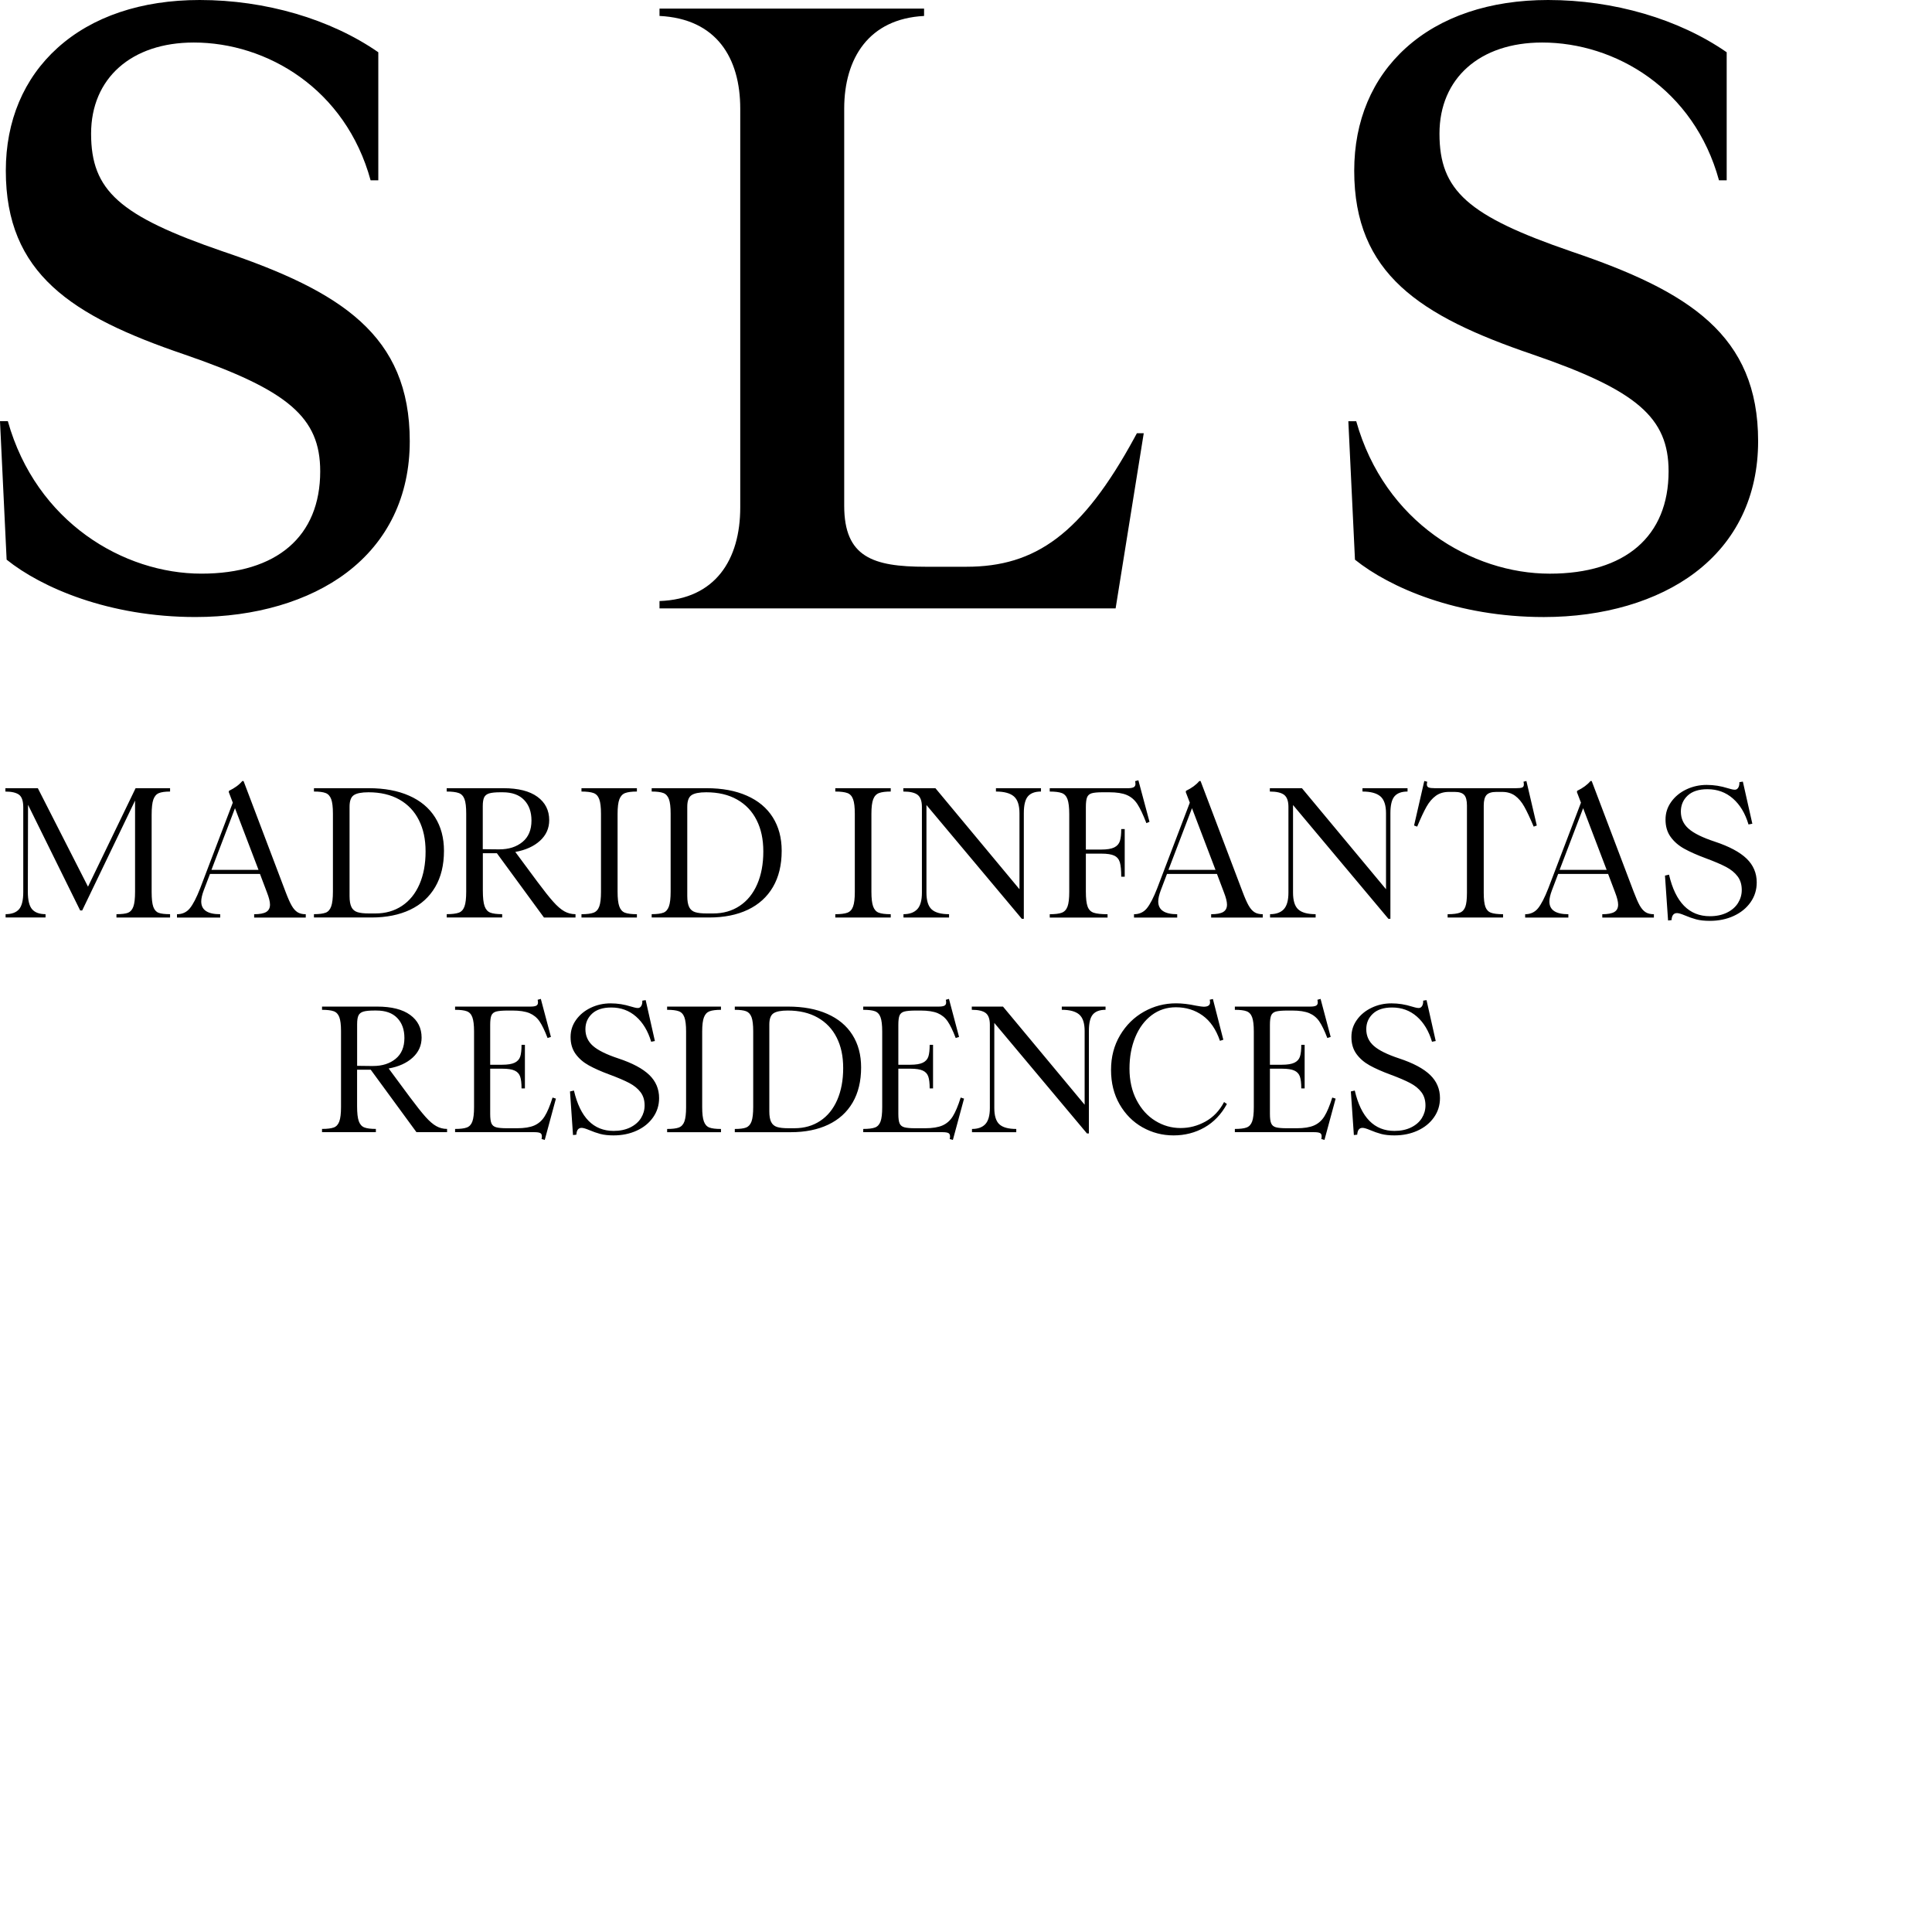 <svg xmlns="http://www.w3.org/2000/svg" viewBox="0 0 100 100">
  <path fill-rule="evenodd" clip-rule="evenodd" d="M11.529 13.012C6.18 11.174 4.715 9.864 4.715 6.918C4.715 4.053 6.802 2.201 10.029 2.201C13.818 2.201 17.888 4.6 19.183 9.334H19.581V2.705C17.103 0.985 13.738 0 10.337 0C7.32 0 4.776 0.856 2.981 2.476C1.228 4.057 0.301 6.258 0.301 8.835C0.301 14.159 3.689 16.354 9.54 18.346C14.931 20.198 16.574 21.612 16.574 24.395C16.574 27.761 14.332 29.692 10.424 29.692C6.405 29.692 1.878 27.037 0.406 21.801H0L0.343 28.968C2.137 30.41 5.631 31.937 10.117 31.937C13.206 31.937 15.984 31.121 17.944 29.638C20.079 28.022 21.209 25.669 21.209 22.834C21.209 17.354 17.659 15.083 11.53 13.012H11.529ZM58.729 22.639C56.005 27.648 53.592 29.335 50.022 29.335H47.91C45.176 29.335 43.696 28.832 43.696 26.178V5.625C43.696 3.016 44.973 0.972 47.83 0.826V0.445H34.136V0.825C37.081 0.971 38.315 2.993 38.315 5.624V26.265C38.315 28.971 37.024 31.01 34.136 31.11V31.49H57.744L59.2 22.424H58.846L58.729 22.638V22.639ZM81.321 13.012C75.972 11.174 74.507 9.864 74.507 6.918C74.507 4.053 76.594 2.201 79.821 2.201C83.61 2.201 87.68 4.6 88.975 9.334H89.373V2.705C86.894 0.985 83.53 0 80.129 0C77.112 0 74.568 0.856 72.773 2.476C71.02 4.058 70.094 6.258 70.094 8.836C70.094 14.161 73.481 16.355 79.332 18.347C84.722 20.198 86.366 21.613 86.366 24.395C86.366 27.762 84.124 29.693 80.216 29.693C76.197 29.693 71.671 27.038 70.198 21.802H69.79L70.133 28.969C71.927 30.411 75.422 31.938 79.908 31.938C82.996 31.938 85.775 31.122 87.735 29.639C89.871 28.023 91 25.67 91 22.835C91 17.355 87.451 15.084 81.321 13.013V13.012ZM0.983 47.066C1.13 46.897 1.204 46.599 1.204 46.172V41.783C1.204 41.459 1.13 41.242 0.983 41.133C0.835 41.026 0.601 40.971 0.279 40.971V40.798H1.959L4.555 45.894L7.018 40.798H8.803V40.971C8.545 40.971 8.351 40.998 8.222 41.052C8.092 41.106 7.998 41.215 7.938 41.381C7.879 41.547 7.849 41.809 7.849 42.165V46.17C7.849 46.521 7.878 46.776 7.934 46.935C7.991 47.094 8.081 47.197 8.207 47.246C8.333 47.294 8.532 47.318 8.803 47.318V47.49H6.028V47.318C6.299 47.318 6.496 47.294 6.623 47.246C6.748 47.197 6.841 47.093 6.901 46.93C6.961 46.767 6.991 46.508 6.991 46.151V41.438L4.254 47.126H4.15L1.451 41.657L1.441 46.16C1.441 46.594 1.515 46.895 1.663 47.064C1.81 47.232 2.042 47.317 2.357 47.317V47.489H0.29V47.317C0.605 47.317 0.836 47.232 0.984 47.064L0.983 47.066ZM13.975 46.822C13.975 47 13.909 47.127 13.777 47.204L13.778 47.205C13.646 47.281 13.439 47.32 13.155 47.32V47.492H15.826V47.32C15.65 47.32 15.507 47.285 15.397 47.215C15.287 47.145 15.186 47.031 15.095 46.871C15.003 46.711 14.898 46.472 14.778 46.154L12.607 40.428H12.54C12.383 40.618 12.153 40.788 11.851 40.934L11.842 41.001L12.049 41.546L10.36 45.981C10.171 46.466 9.993 46.809 9.826 47.014C9.659 47.218 9.438 47.32 9.161 47.32V47.492H11.398V47.32C10.743 47.32 10.416 47.1 10.416 46.66C10.416 46.507 10.46 46.313 10.548 46.077L10.869 45.235H13.456L13.814 46.182C13.921 46.455 13.975 46.669 13.975 46.822ZM12.163 41.832L13.381 45.024H10.945L12.163 41.832ZM16.854 47.242C16.986 47.191 17.082 47.083 17.142 46.916C17.202 46.751 17.232 46.493 17.232 46.142V42.117C17.232 41.773 17.202 41.522 17.142 41.362C17.082 41.203 16.986 41.097 16.854 41.047C16.722 40.996 16.52 40.97 16.25 40.97V40.797H19.092C19.897 40.797 20.593 40.926 21.177 41.185C21.763 41.443 22.209 41.815 22.518 42.303C22.826 42.791 22.98 43.369 22.98 44.038C22.98 44.771 22.829 45.396 22.526 45.912C22.224 46.428 21.792 46.82 21.229 47.088C20.666 47.355 20 47.489 19.233 47.489H16.25V47.317C16.521 47.317 16.722 47.291 16.854 47.24V47.242ZM18.19 46.95C18.256 47.081 18.36 47.169 18.502 47.213C18.643 47.258 18.84 47.28 19.092 47.28H19.432C19.954 47.28 20.412 47.15 20.806 46.888C21.199 46.627 21.501 46.254 21.712 45.77C21.923 45.285 22.028 44.721 22.028 44.077C22.028 43.433 21.913 42.911 21.683 42.452C21.453 41.992 21.117 41.637 20.674 41.386C20.231 41.135 19.696 41.008 19.074 41.008C18.715 41.008 18.462 41.058 18.314 41.157C18.166 41.256 18.093 41.454 18.093 41.755V46.382C18.093 46.63 18.126 46.82 18.192 46.951L18.19 46.95ZM24.042 46.916C23.982 47.083 23.883 47.191 23.744 47.242L23.746 47.24C23.608 47.291 23.4 47.317 23.123 47.317V47.489H25.992V47.317C25.716 47.317 25.509 47.29 25.374 47.236C25.238 47.182 25.142 47.07 25.082 46.902C25.022 46.733 24.992 46.467 24.992 46.104V44.163H25.719L28.155 47.49H29.788V47.318C29.58 47.318 29.388 47.269 29.212 47.17C29.035 47.071 28.843 46.906 28.636 46.673C28.428 46.441 28.151 46.091 27.805 45.626L26.672 44.096C27.206 44 27.633 43.807 27.951 43.517C28.268 43.228 28.427 42.872 28.427 42.452C28.427 41.942 28.223 41.539 27.817 41.242C27.412 40.946 26.825 40.797 26.057 40.797H23.121V40.97C23.398 40.97 23.605 40.997 23.744 41.047C23.883 41.097 23.982 41.203 24.042 41.362C24.102 41.522 24.131 41.77 24.131 42.108V46.152C24.131 46.496 24.102 46.751 24.042 46.916ZM27.043 43.58C26.731 43.835 26.334 43.962 25.849 43.962L25.848 43.963L24.988 43.954V41.735C24.988 41.525 25.012 41.371 25.06 41.272C25.107 41.173 25.194 41.105 25.319 41.066C25.446 41.028 25.638 41.008 25.895 41.008H26.018C26.503 41.008 26.872 41.14 27.127 41.405C27.382 41.669 27.509 42.025 27.509 42.471C27.509 42.955 27.355 43.325 27.043 43.58ZM30.72 47.242C30.858 47.191 30.957 47.084 31.017 46.921C31.077 46.758 31.107 46.505 31.107 46.161V42.127C31.107 41.782 31.077 41.529 31.017 41.367C30.957 41.204 30.858 41.097 30.72 41.047C30.581 40.997 30.374 40.97 30.097 40.97V40.797H32.966V40.97C32.702 40.97 32.5 40.996 32.362 41.047C32.223 41.098 32.123 41.205 32.06 41.367C31.997 41.529 31.966 41.782 31.966 42.127V46.152C31.966 46.496 31.995 46.751 32.055 46.916C32.115 47.082 32.212 47.191 32.348 47.242C32.483 47.293 32.689 47.319 32.966 47.319V47.491H30.097V47.319C30.374 47.319 30.582 47.293 30.72 47.242ZM34.623 46.916C34.563 47.083 34.467 47.191 34.335 47.242V47.24C34.203 47.291 34.002 47.317 33.731 47.317V47.489H36.713C37.48 47.489 38.147 47.355 38.709 47.088C39.272 46.82 39.705 46.428 40.007 45.912C40.309 45.396 40.46 44.771 40.46 44.038C40.46 43.369 40.306 42.791 39.998 42.303C39.69 41.815 39.244 41.443 38.658 41.185C38.073 40.926 37.378 40.797 36.572 40.797H33.731V40.97C34.001 40.97 34.203 40.996 34.335 41.047C34.467 41.097 34.563 41.203 34.623 41.362C34.683 41.522 34.712 41.773 34.712 42.117V46.142C34.712 46.493 34.683 46.751 34.623 46.916ZM35.982 47.213C35.84 47.169 35.737 47.081 35.67 46.95L35.672 46.951C35.607 46.82 35.573 46.63 35.573 46.382V41.755C35.573 41.454 35.647 41.256 35.795 41.157C35.942 41.058 36.196 41.008 36.554 41.008C37.177 41.008 37.71 41.133 38.154 41.386C38.597 41.637 38.934 41.992 39.164 42.452C39.394 42.911 39.509 43.433 39.509 44.077C39.509 44.721 39.403 45.285 39.192 45.77C38.981 46.254 38.68 46.627 38.286 46.888C37.893 47.15 37.435 47.28 36.913 47.28H36.572C36.321 47.28 36.124 47.258 35.982 47.213ZM43.858 47.242C43.997 47.191 44.096 47.084 44.155 46.921C44.215 46.758 44.245 46.505 44.245 46.161V42.127C44.245 41.782 44.215 41.529 44.155 41.367C44.096 41.204 43.997 41.097 43.858 41.047C43.719 40.997 43.512 40.97 43.235 40.97V40.797H46.104V40.97C45.84 40.97 45.638 40.996 45.501 41.047C45.362 41.098 45.261 41.205 45.198 41.367C45.135 41.529 45.104 41.782 45.104 42.127V46.152C45.104 46.496 45.133 46.751 45.193 46.916C45.253 47.082 45.35 47.191 45.486 47.242C45.621 47.293 45.828 47.319 46.104 47.319V47.491H43.235V47.319C43.512 47.319 43.72 47.293 43.858 47.242ZM47.718 46.2C47.718 46.602 47.638 46.888 47.478 47.061L47.477 47.06C47.316 47.232 47.078 47.318 46.764 47.318V47.49H49.123V47.318C48.702 47.318 48.402 47.235 48.222 47.069C48.042 46.904 47.953 46.614 47.953 46.199V41.668L52.889 47.557H52.993V42.088C52.993 41.674 53.064 41.384 53.206 41.218C53.348 41.053 53.573 40.97 53.881 40.97V40.797H51.55V40.97C51.971 40.97 52.28 41.053 52.475 41.218C52.67 41.384 52.768 41.677 52.768 42.097V46.027L48.417 40.797H46.756V40.97C47.102 40.97 47.349 41.027 47.497 41.142C47.644 41.258 47.718 41.465 47.718 41.764V46.2ZM54.957 47.242C55.096 47.191 55.195 47.084 55.255 46.921C55.315 46.758 55.344 46.505 55.344 46.161V42.137C55.344 41.793 55.313 41.538 55.255 41.372C55.195 41.207 55.096 41.098 54.957 41.048C54.819 40.997 54.611 40.971 54.334 40.971V40.798H58.374C58.507 40.798 58.605 40.782 58.672 40.75C58.738 40.718 58.771 40.661 58.771 40.578C58.771 40.52 58.764 40.473 58.752 40.434L58.922 40.386L59.498 42.537L59.337 42.605C59.167 42.165 59.012 41.836 58.871 41.62C58.729 41.403 58.548 41.247 58.328 41.152C58.107 41.056 57.802 41.008 57.413 41.008H57.064C56.806 41.008 56.619 41.026 56.502 41.061C56.386 41.097 56.307 41.166 56.266 41.272C56.225 41.378 56.204 41.545 56.204 41.774V43.973H56.997C57.299 43.973 57.524 43.936 57.672 43.863C57.82 43.79 57.917 43.68 57.965 43.534C58.012 43.388 58.035 43.181 58.035 42.912H58.215V45.379H58.035C58.035 45.047 58.011 44.8 57.965 44.638C57.917 44.475 57.821 44.359 57.677 44.289C57.532 44.218 57.309 44.184 57.007 44.184H56.204V46.153C56.204 46.503 56.234 46.76 56.294 46.922C56.353 47.085 56.459 47.192 56.609 47.243C56.76 47.294 57 47.32 57.327 47.32V47.492H54.335V47.32C54.612 47.32 54.82 47.294 54.958 47.243L54.957 47.242ZM63.509 46.822C63.509 47 63.443 47.127 63.311 47.204L63.312 47.205C63.18 47.281 62.972 47.32 62.689 47.32V47.492H65.36V47.32C65.185 47.32 65.041 47.285 64.931 47.215C64.821 47.145 64.721 47.031 64.629 46.871C64.538 46.711 64.432 46.472 64.313 46.154L62.142 40.428H62.075C61.917 40.618 61.688 40.788 61.386 40.934L61.376 41.001L61.584 41.546L59.895 45.981C59.705 46.466 59.528 46.809 59.361 47.014C59.194 47.218 58.972 47.32 58.696 47.32V47.492H60.932V47.32C60.278 47.32 59.95 47.1 59.95 46.66C59.95 46.507 59.994 46.313 60.083 46.077L60.403 45.235H62.99L63.348 46.182C63.455 46.455 63.509 46.669 63.509 46.822ZM61.697 41.832L62.914 45.024H60.479L61.697 41.832ZM66.449 47.061C66.609 46.888 66.689 46.602 66.689 46.2V41.764C66.689 41.465 66.615 41.258 66.468 41.142C66.32 41.028 66.072 40.97 65.727 40.97V40.797H67.388L71.74 46.027V42.097C71.74 41.677 71.642 41.384 71.447 41.218C71.252 41.053 70.943 40.97 70.522 40.97V40.797H72.854V40.97C72.546 40.97 72.321 41.053 72.179 41.218C72.037 41.384 71.967 41.674 71.967 42.088V47.557H71.864L66.927 41.668V46.199C66.927 46.614 67.016 46.904 67.196 47.069C67.376 47.235 67.675 47.318 68.097 47.318V47.49H65.738V47.318C66.052 47.318 66.29 47.232 66.451 47.06L66.449 47.061ZM75.845 46.936C75.788 47.089 75.692 47.191 75.557 47.242C75.422 47.293 75.212 47.319 74.929 47.319V47.491H77.798V47.319C77.515 47.319 77.307 47.293 77.171 47.242C77.035 47.191 76.939 47.089 76.883 46.936C76.827 46.782 76.798 46.54 76.798 46.209V41.697C76.798 41.435 76.847 41.252 76.944 41.147C77.041 41.042 77.21 40.989 77.449 40.989H77.751C78.016 40.989 78.239 41.056 78.422 41.189C78.604 41.323 78.763 41.511 78.898 41.754C79.033 41.995 79.195 42.34 79.384 42.786L79.544 42.728L79.006 40.424L78.855 40.462C78.868 40.501 78.874 40.548 78.874 40.606C78.874 40.689 78.843 40.742 78.78 40.764C78.717 40.786 78.613 40.797 78.468 40.797H74.267C74.117 40.797 74.01 40.785 73.947 40.759C73.885 40.733 73.853 40.679 73.853 40.596C73.853 40.571 73.86 40.526 73.872 40.462L73.721 40.424L73.192 42.728L73.353 42.786C73.536 42.347 73.695 42.004 73.834 41.758C73.972 41.513 74.135 41.323 74.32 41.189C74.505 41.056 74.731 40.989 74.995 40.989H75.297C75.53 40.989 75.693 41.042 75.788 41.147C75.882 41.252 75.929 41.436 75.929 41.697V46.209C75.929 46.541 75.901 46.782 75.845 46.936ZM83.557 47.204C83.689 47.127 83.754 47 83.754 46.822C83.754 46.669 83.7 46.455 83.594 46.182L83.236 45.235H80.649L80.329 46.077C80.24 46.313 80.196 46.507 80.196 46.66C80.196 47.1 80.523 47.32 81.178 47.32V47.492H78.942V47.32C79.218 47.32 79.44 47.218 79.607 47.014C79.773 46.809 79.951 46.466 80.14 45.981L81.83 41.546L81.622 41.001L81.632 40.934C81.933 40.788 82.163 40.618 82.321 40.428H82.387L84.558 46.154C84.678 46.472 84.783 46.711 84.873 46.871C84.965 47.031 85.065 47.145 85.176 47.215C85.286 47.285 85.43 47.32 85.605 47.32V47.492H82.934V47.32C83.217 47.32 83.425 47.281 83.557 47.205V47.204ZM83.16 45.024L81.943 41.832L80.725 45.024H83.16ZM86.388 45.272L86.18 45.32L86.179 45.321L86.339 47.644L86.519 47.625C86.531 47.383 86.626 47.262 86.802 47.262C86.884 47.262 87.016 47.3 87.198 47.377C87.407 47.466 87.606 47.535 87.798 47.587C87.99 47.638 88.225 47.663 88.502 47.663C88.955 47.663 89.366 47.579 89.734 47.41C90.103 47.241 90.394 47.005 90.607 46.703C90.821 46.4 90.928 46.057 90.928 45.675C90.928 45.191 90.753 44.78 90.404 44.442C90.054 44.105 89.506 43.811 88.757 43.563C88.121 43.353 87.669 43.13 87.402 42.894C87.134 42.658 87.001 42.362 87.001 42.005C87.001 41.674 87.119 41.398 87.354 41.178C87.59 40.958 87.931 40.849 88.378 40.849C88.888 40.849 89.327 41.009 89.695 41.331C90.063 41.653 90.332 42.1 90.502 42.674L90.701 42.636L90.21 40.456L90.03 40.485C90.036 40.599 90.017 40.694 89.973 40.767C89.929 40.84 89.87 40.876 89.794 40.876C89.738 40.876 89.67 40.865 89.591 40.843L89.575 40.838C89.505 40.819 89.459 40.806 89.435 40.799C89.07 40.685 88.718 40.627 88.34 40.627C87.963 40.627 87.61 40.705 87.283 40.861C86.956 41.017 86.695 41.232 86.5 41.506C86.305 41.781 86.207 42.073 86.207 42.424C86.207 42.774 86.294 43.072 86.471 43.317C86.647 43.563 86.882 43.766 87.175 43.929C87.468 44.091 87.837 44.255 88.284 44.421C88.731 44.587 89.082 44.736 89.336 44.87C89.592 45.004 89.792 45.167 89.936 45.358C90.081 45.549 90.153 45.785 90.153 46.065C90.153 46.308 90.088 46.532 89.96 46.739C89.831 46.946 89.641 47.112 89.389 47.236C89.137 47.36 88.842 47.423 88.502 47.423C87.426 47.423 86.721 46.706 86.388 45.272ZM17.274 58.36C17.408 58.31 17.505 58.205 17.563 58.044C17.621 57.883 17.651 57.636 17.651 57.301V53.372C17.651 53.044 17.621 52.803 17.563 52.648C17.505 52.493 17.409 52.391 17.274 52.342C17.139 52.293 16.938 52.268 16.669 52.268V52.101H19.521C20.266 52.101 20.836 52.245 21.231 52.533C21.625 52.821 21.822 53.212 21.822 53.707C21.822 54.115 21.668 54.461 21.359 54.742C21.05 55.024 20.637 55.211 20.117 55.304L21.216 56.789C21.553 57.241 21.822 57.58 22.023 57.806C22.225 58.032 22.411 58.193 22.582 58.288C22.754 58.385 22.94 58.433 23.141 58.433V58.6H21.555L19.189 55.368H18.483V57.253C18.483 57.607 18.511 57.865 18.57 58.029C18.628 58.193 18.723 58.302 18.854 58.354C18.985 58.407 19.186 58.433 19.455 58.433V58.6H16.668V58.433C16.937 58.433 17.138 58.409 17.273 58.359L17.274 58.36ZM19.319 55.175C19.79 55.175 20.177 55.05 20.479 54.803C20.781 54.556 20.932 54.196 20.932 53.726C20.932 53.292 20.809 52.948 20.561 52.691C20.313 52.433 19.954 52.305 19.483 52.305H19.365C19.114 52.305 18.927 52.324 18.806 52.361C18.683 52.399 18.599 52.465 18.554 52.562C18.508 52.658 18.485 52.808 18.485 53.012V55.167L19.32 55.177L19.319 55.175ZM27.956 58.643C28.017 58.671 28.047 58.728 28.047 58.815L28.048 58.816C28.048 58.872 28.043 58.918 28.03 58.956L28.196 59.002L28.774 56.865L28.6 56.809C28.466 57.237 28.33 57.561 28.192 57.78C28.055 58.001 27.875 58.158 27.656 58.254C27.436 58.35 27.137 58.398 26.758 58.398H26.253C25.989 58.398 25.798 58.381 25.68 58.347C25.56 58.313 25.479 58.245 25.436 58.143C25.393 58.041 25.372 57.878 25.372 57.656V55.315H25.996C26.283 55.315 26.497 55.348 26.638 55.413C26.778 55.477 26.872 55.579 26.922 55.719C26.97 55.858 26.995 56.064 26.995 56.337H27.169V54.08H26.995C26.995 54.347 26.972 54.549 26.927 54.688C26.881 54.828 26.786 54.933 26.642 55.004C26.498 55.075 26.28 55.111 25.987 55.111H25.372V53.05C25.372 52.821 25.393 52.657 25.436 52.558C25.478 52.459 25.561 52.391 25.683 52.357C25.806 52.324 26.005 52.306 26.279 52.306H26.526C26.899 52.306 27.193 52.352 27.407 52.441C27.621 52.532 27.794 52.672 27.925 52.864C28.056 53.055 28.196 53.343 28.342 53.727L28.516 53.672L27.993 51.703L27.828 51.749C27.839 51.786 27.846 51.833 27.846 51.889C27.846 51.968 27.816 52.024 27.755 52.055C27.693 52.086 27.595 52.101 27.461 52.101H23.555V52.268C23.824 52.268 24.026 52.292 24.16 52.342C24.295 52.392 24.392 52.495 24.449 52.653C24.507 52.811 24.537 53.057 24.537 53.392V57.31C24.537 57.645 24.507 57.891 24.449 58.049C24.392 58.207 24.295 58.31 24.16 58.36C24.026 58.41 23.824 58.434 23.555 58.434V58.601H27.654C27.794 58.601 27.895 58.615 27.956 58.643ZM29.506 56.493L29.707 56.447C30.031 57.84 30.716 58.536 31.761 58.536C32.09 58.536 32.378 58.475 32.623 58.355C32.867 58.234 33.052 58.073 33.177 57.873C33.302 57.671 33.365 57.453 33.365 57.218C33.365 56.945 33.295 56.716 33.154 56.53C33.013 56.344 32.819 56.187 32.572 56.057C32.325 55.927 31.984 55.781 31.55 55.62C31.116 55.46 30.758 55.3 30.473 55.142C30.189 54.984 29.961 54.786 29.79 54.548C29.619 54.309 29.533 54.02 29.533 53.679C29.533 53.339 29.628 53.054 29.817 52.788C30.007 52.522 30.261 52.313 30.579 52.161C30.896 52.009 31.239 51.934 31.606 51.934C31.973 51.934 32.315 51.99 32.669 52.101C32.688 52.106 32.722 52.115 32.772 52.129L32.772 52.129L32.82 52.143C32.897 52.165 32.962 52.175 33.017 52.175C33.09 52.175 33.148 52.14 33.191 52.069C33.234 51.997 33.252 51.906 33.246 51.794L33.42 51.766L33.897 53.883L33.705 53.921C33.539 53.364 33.278 52.929 32.92 52.616C32.563 52.303 32.136 52.148 31.641 52.148C31.206 52.148 30.875 52.254 30.645 52.468C30.415 52.682 30.301 52.95 30.301 53.271C30.301 53.618 30.432 53.906 30.691 54.135C30.951 54.364 31.39 54.581 32.007 54.785C32.734 55.026 33.267 55.311 33.607 55.639C33.946 55.967 34.115 56.367 34.115 56.837C34.115 57.208 34.011 57.54 33.803 57.835C33.595 58.13 33.313 58.359 32.955 58.522C32.598 58.686 32.199 58.768 31.759 58.768C31.49 58.768 31.262 58.743 31.075 58.694C30.889 58.644 30.695 58.576 30.492 58.49C30.315 58.416 30.186 58.378 30.107 58.378C29.936 58.378 29.844 58.495 29.833 58.731L29.659 58.75L29.503 56.493H29.506ZM35.424 58.049C35.366 58.207 35.269 58.31 35.135 58.36L35.136 58.361C35.001 58.411 34.8 58.435 34.531 58.435V58.602H37.318V58.435C37.049 58.435 36.848 58.411 36.717 58.361C36.586 58.311 36.491 58.206 36.433 58.045C36.374 57.883 36.345 57.636 36.345 57.301V53.392C36.345 53.057 36.376 52.811 36.437 52.653C36.498 52.495 36.595 52.392 36.73 52.342C36.864 52.293 37.06 52.268 37.317 52.268V52.101H34.53V52.268C34.799 52.268 35 52.292 35.135 52.342C35.27 52.392 35.366 52.495 35.424 52.653C35.482 52.811 35.512 53.057 35.512 53.392V57.31C35.512 57.645 35.482 57.891 35.424 58.049ZM38.619 58.36C38.747 58.31 38.841 58.205 38.899 58.044C38.957 57.883 38.986 57.632 38.986 57.292V53.382C38.986 53.048 38.957 52.803 38.899 52.648C38.841 52.493 38.747 52.391 38.619 52.342C38.491 52.293 38.295 52.268 38.033 52.268V52.101H40.792C41.575 52.101 42.25 52.226 42.819 52.478C43.387 52.728 43.822 53.09 44.121 53.564C44.421 54.038 44.571 54.599 44.571 55.25C44.571 55.962 44.424 56.569 44.131 57.071C43.837 57.572 43.417 57.952 42.87 58.212C42.323 58.472 41.676 58.602 40.931 58.602H38.033V58.435C38.296 58.435 38.492 58.411 38.62 58.361L38.619 58.36ZM39.917 58.077C39.98 58.204 40.082 58.288 40.219 58.332C40.357 58.375 40.547 58.397 40.792 58.397H41.122C41.63 58.397 42.074 58.27 42.456 58.016C42.838 57.763 43.131 57.4 43.336 56.93C43.54 56.459 43.643 55.911 43.643 55.286C43.643 54.661 43.532 54.153 43.308 53.707C43.085 53.261 42.758 52.917 42.327 52.672C41.897 52.428 41.379 52.305 40.773 52.305C40.424 52.305 40.179 52.353 40.035 52.449C39.892 52.545 39.82 52.739 39.82 53.029V57.524C39.82 57.766 39.852 57.95 39.916 58.077H39.917ZM49.081 58.643C49.142 58.671 49.173 58.728 49.173 58.815L49.175 58.816C49.175 58.872 49.169 58.918 49.157 58.956L49.321 59.002L49.899 56.865L49.725 56.809C49.591 57.237 49.454 57.56 49.317 57.78C49.18 58.001 49.002 58.158 48.781 58.254C48.561 58.35 48.262 58.398 47.883 58.398H47.378C47.115 58.398 46.923 58.381 46.805 58.347C46.685 58.313 46.604 58.245 46.561 58.143C46.519 58.041 46.498 57.878 46.498 57.656V55.315H47.121C47.408 55.315 47.622 55.348 47.763 55.413C47.904 55.477 47.998 55.579 48.047 55.719C48.096 55.858 48.12 56.064 48.12 56.337H48.294V54.08H48.12C48.12 54.347 48.097 54.549 48.052 54.688C48.006 54.828 47.911 54.933 47.768 55.004C47.623 55.075 47.406 55.111 47.112 55.111H46.498V53.05C46.498 52.821 46.519 52.657 46.561 52.558C46.603 52.459 46.686 52.391 46.809 52.357C46.931 52.324 47.13 52.306 47.404 52.306H47.652C48.024 52.306 48.318 52.352 48.532 52.441C48.746 52.532 48.919 52.672 49.05 52.864C49.181 53.055 49.321 53.343 49.467 53.727L49.641 53.672L49.118 51.703L48.954 51.749C48.966 51.786 48.972 51.833 48.972 51.889C48.972 51.968 48.942 52.024 48.881 52.055C48.819 52.086 48.721 52.101 48.587 52.101H44.681V52.268C44.95 52.268 45.152 52.292 45.287 52.342C45.422 52.392 45.518 52.495 45.576 52.653C45.634 52.811 45.663 53.057 45.663 53.392V57.31C45.663 57.645 45.634 57.891 45.576 58.049C45.518 58.207 45.422 58.31 45.287 58.36C45.152 58.41 44.95 58.434 44.681 58.434V58.601H48.779C48.92 58.601 49.02 58.615 49.081 58.643ZM51.002 58.184C51.157 58.016 51.235 57.738 51.235 57.348V53.038C51.235 52.747 51.163 52.546 51.02 52.434C50.876 52.323 50.636 52.267 50.3 52.267V52.1H51.914L56.141 57.18V53.364C56.141 52.955 56.045 52.67 55.856 52.508C55.667 52.348 55.368 52.267 54.958 52.267V52.1H57.223V52.267C56.924 52.267 56.705 52.348 56.567 52.508C56.429 52.669 56.361 52.951 56.361 53.354V58.666H56.26L51.465 52.946V57.348C51.465 57.75 51.552 58.032 51.726 58.193C51.9 58.354 52.192 58.435 52.602 58.435V58.602H50.31V58.435C50.616 58.435 50.846 58.351 51.002 58.184V58.184ZM57.951 57.161C58.248 57.675 58.642 58.071 59.134 58.35H59.136C59.628 58.628 60.164 58.768 60.745 58.768C61.326 58.768 61.858 58.632 62.34 58.36C62.823 58.086 63.211 57.681 63.505 57.143L63.358 57.041C63.12 57.492 62.797 57.829 62.391 58.053C61.985 58.275 61.568 58.387 61.103 58.387C60.638 58.387 60.203 58.263 59.8 58.015C59.397 57.768 59.073 57.41 58.829 56.942C58.584 56.474 58.462 55.92 58.462 55.312C58.462 54.705 58.563 54.161 58.764 53.677C58.966 53.194 59.248 52.817 59.612 52.544C59.975 52.273 60.393 52.136 60.863 52.136C61.389 52.136 61.85 52.278 62.247 52.563C62.645 52.848 62.944 53.285 63.145 53.873L63.319 53.817L62.779 51.708L62.613 51.746C62.625 51.783 62.631 51.83 62.631 51.886C62.631 52.034 62.522 52.108 62.301 52.108C62.24 52.108 62.106 52.09 61.898 52.052C61.526 51.972 61.184 51.932 60.872 51.932C60.279 51.932 59.725 52.076 59.212 52.364C58.699 52.652 58.286 53.059 57.974 53.585C57.663 54.112 57.507 54.703 57.507 55.378C57.507 56.053 57.655 56.647 57.951 57.161ZM68.408 58.815C68.408 58.728 68.378 58.671 68.317 58.643C68.256 58.615 68.155 58.601 68.014 58.601H63.916V58.434C64.184 58.434 64.386 58.41 64.521 58.36C64.656 58.31 64.752 58.207 64.81 58.049C64.868 57.891 64.897 57.645 64.897 57.31V53.392C64.897 53.057 64.868 52.811 64.81 52.653C64.752 52.495 64.656 52.392 64.521 52.342C64.387 52.292 64.184 52.268 63.916 52.268V52.101H67.822C67.956 52.101 68.053 52.086 68.115 52.055C68.176 52.024 68.207 51.968 68.207 51.889C68.207 51.833 68.201 51.786 68.188 51.749L68.353 51.703L68.876 53.672L68.702 53.727C68.555 53.343 68.416 53.055 68.284 52.864C68.153 52.672 67.98 52.532 67.766 52.441C67.552 52.352 67.259 52.306 66.886 52.306H66.639C66.363 52.306 66.166 52.324 66.043 52.357C65.92 52.391 65.838 52.459 65.796 52.558C65.753 52.657 65.731 52.821 65.731 53.05V55.111H66.345C66.639 55.111 66.857 55.075 67.001 55.004C67.145 54.933 67.24 54.828 67.285 54.688C67.331 54.549 67.354 54.347 67.354 54.08H67.528V56.337H67.354C67.354 56.064 67.329 55.858 67.281 55.719C67.231 55.579 67.137 55.477 66.996 55.413C66.856 55.348 66.642 55.315 66.355 55.315H65.731V57.656C65.731 57.878 65.752 58.041 65.796 58.143C65.839 58.245 65.919 58.313 66.038 58.347C66.157 58.381 66.348 58.398 66.611 58.398H67.116C67.496 58.398 67.795 58.35 68.014 58.254C68.235 58.158 68.414 58.001 68.551 57.78C68.688 57.56 68.824 57.237 68.958 56.809L69.132 56.865L68.554 59.002L68.39 58.956C68.402 58.918 68.408 58.872 68.408 58.816V58.815ZM70.123 56.447L69.921 56.493H69.92L70.076 58.75L70.25 58.731C70.263 58.495 70.354 58.378 70.525 58.378C70.604 58.378 70.733 58.416 70.91 58.49C71.112 58.576 71.306 58.644 71.493 58.694C71.68 58.743 71.907 58.768 72.176 58.768C72.616 58.768 73.016 58.686 73.373 58.522C73.731 58.359 74.013 58.13 74.221 57.835C74.429 57.54 74.533 57.208 74.533 56.837C74.533 56.367 74.363 55.967 74.023 55.639C73.684 55.311 73.151 55.026 72.423 54.785C71.805 54.581 71.367 54.364 71.108 54.135C70.848 53.906 70.718 53.618 70.718 53.271C70.718 52.95 70.833 52.682 71.062 52.468C71.291 52.254 71.622 52.148 72.056 52.148C72.552 52.148 72.978 52.303 73.336 52.616C73.693 52.929 73.955 53.364 74.12 53.921L74.313 53.883L73.837 51.766L73.663 51.794C73.669 51.906 73.651 51.997 73.608 52.069C73.565 52.14 73.507 52.175 73.434 52.175C73.379 52.175 73.312 52.165 73.236 52.143L73.207 52.135C73.147 52.118 73.106 52.106 73.085 52.101C72.73 51.99 72.388 51.934 72.021 51.934C71.654 51.934 71.312 52.009 70.995 52.161C70.676 52.313 70.422 52.522 70.233 52.788C70.043 53.054 69.949 53.339 69.949 53.679C69.949 54.02 70.034 54.309 70.206 54.548C70.377 54.786 70.605 54.984 70.889 55.142C71.173 55.3 71.532 55.46 71.966 55.62C72.4 55.781 72.741 55.927 72.988 56.057C73.236 56.187 73.43 56.344 73.571 56.53C73.711 56.716 73.782 56.945 73.782 57.218C73.782 57.453 73.719 57.671 73.594 57.873C73.469 58.073 73.284 58.234 73.039 58.355C72.794 58.475 72.507 58.536 72.177 58.536C71.132 58.536 70.447 57.84 70.123 56.447Z"></path>
</svg>
